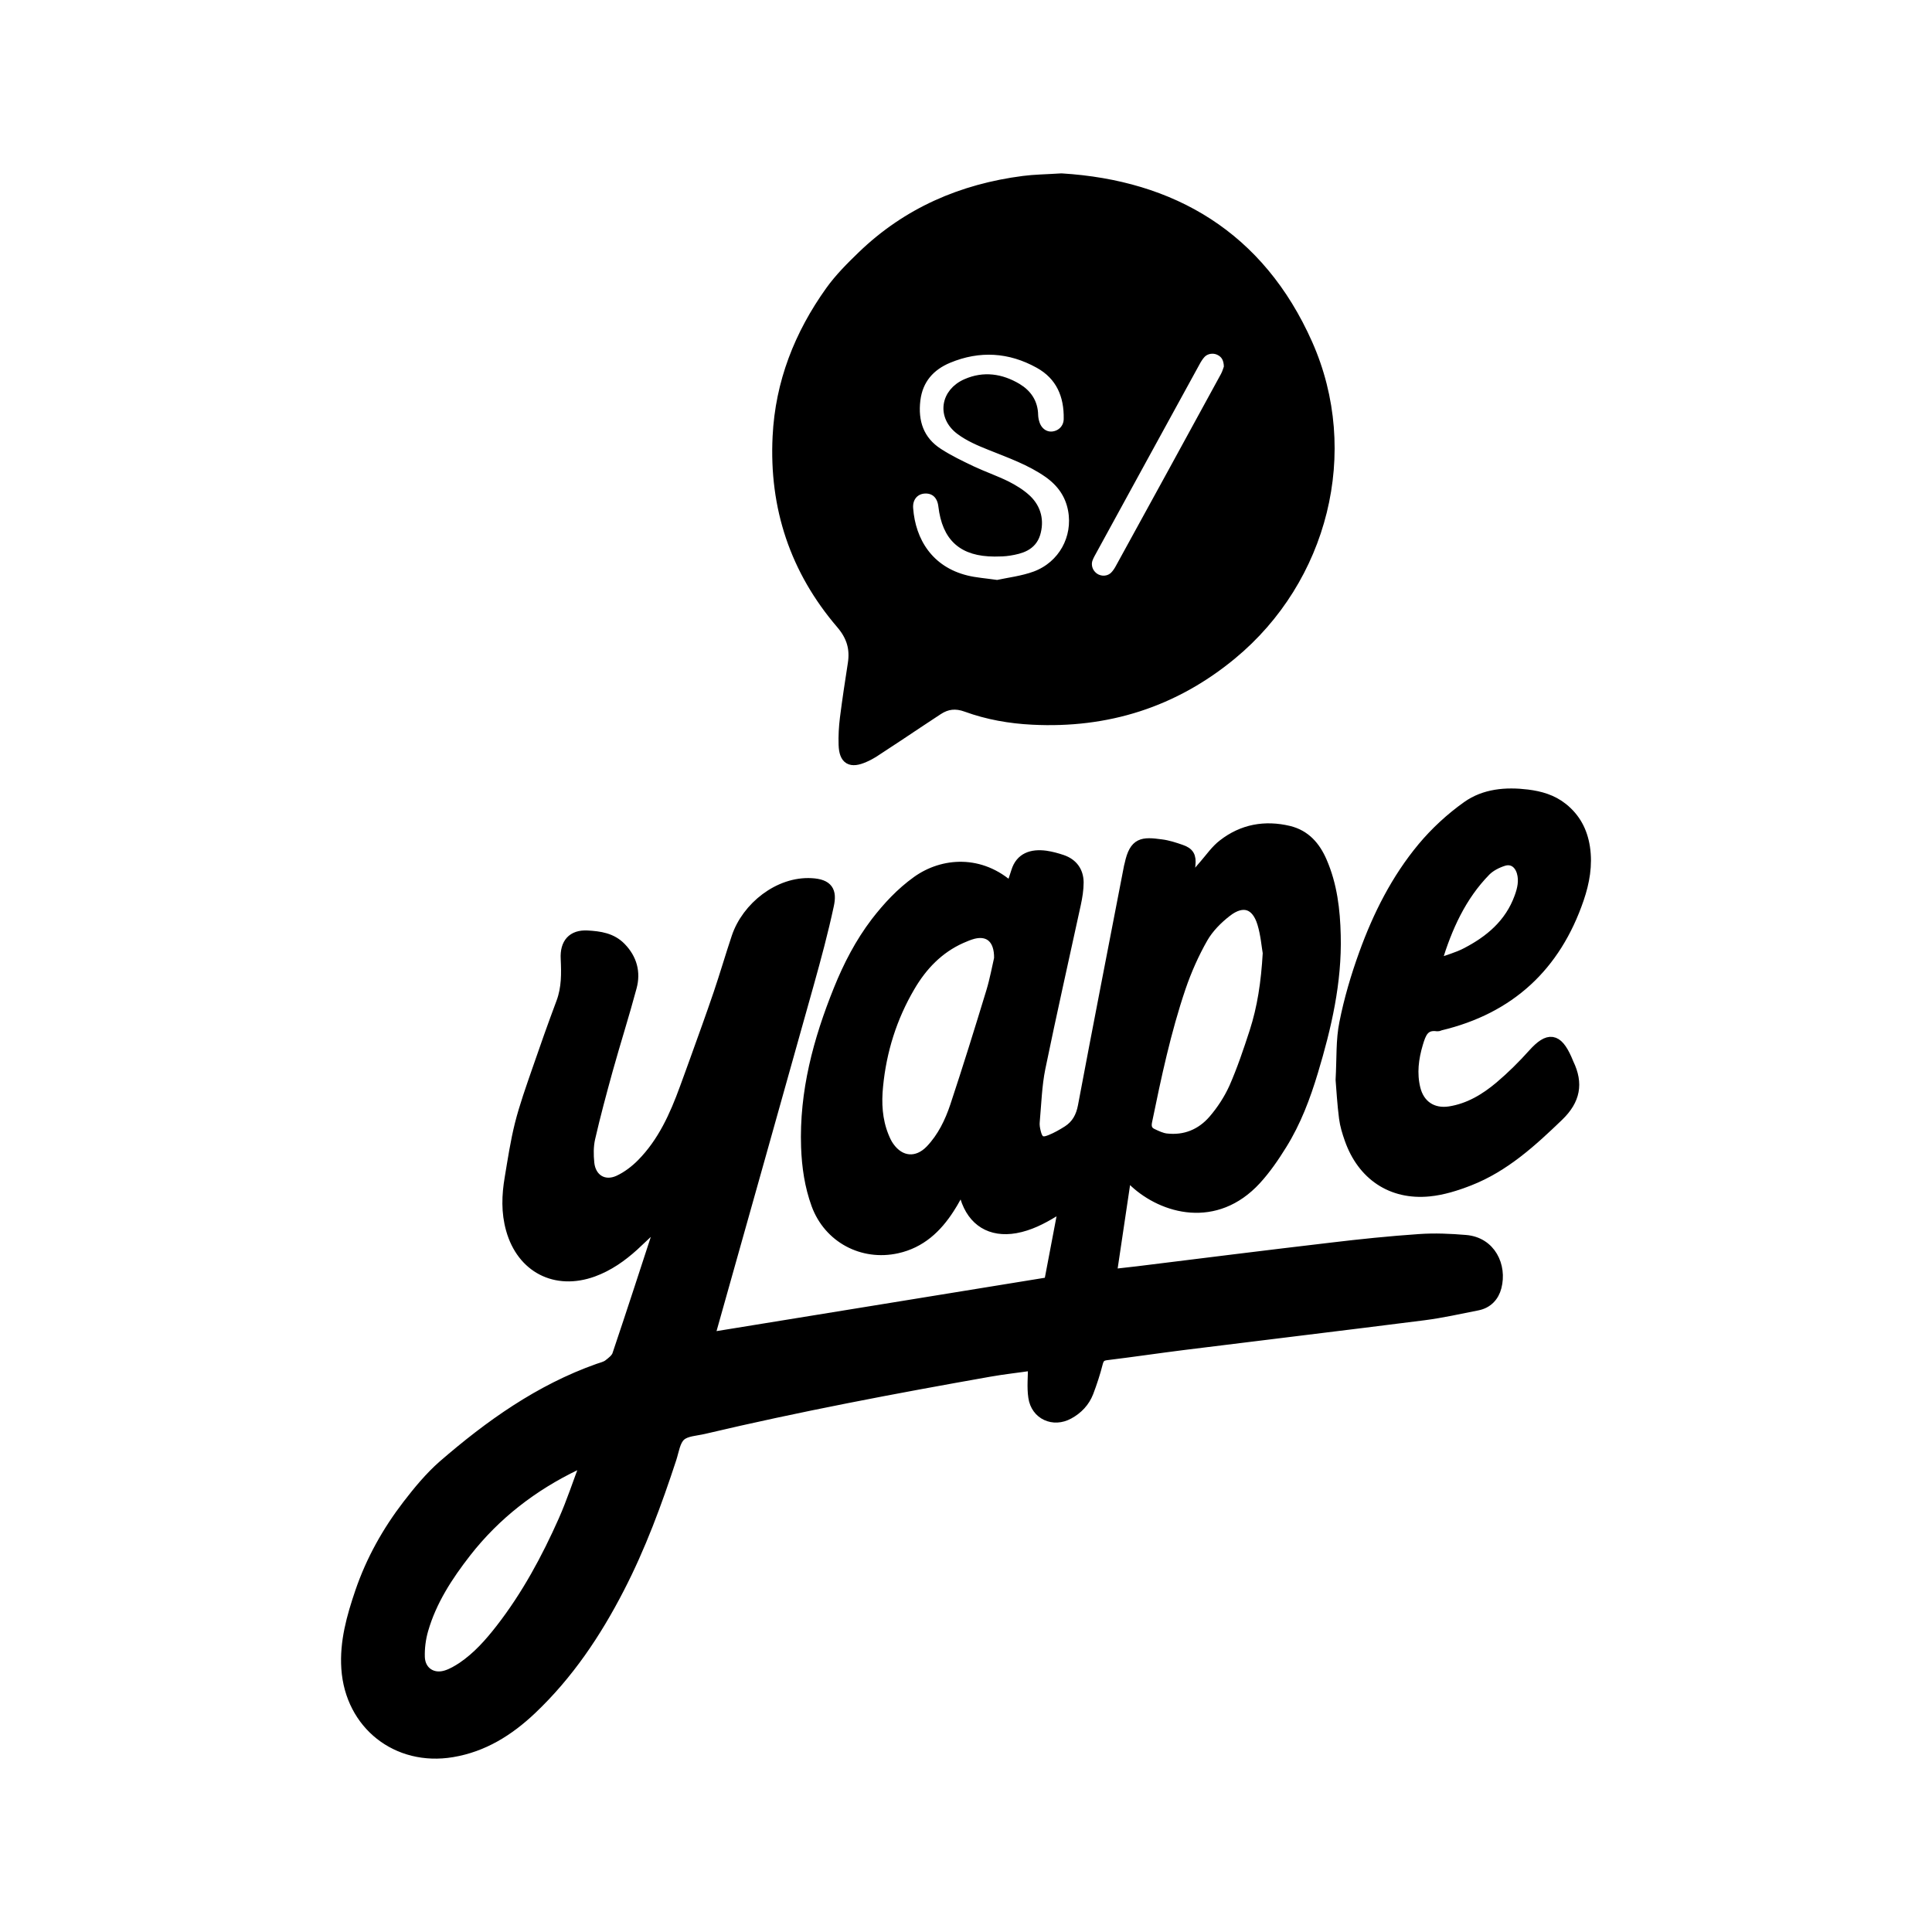 <svg xmlns="http://www.w3.org/2000/svg" width="192" height="192" version="1.1" viewBox="0 0 192 192">
   <path fill="#000" stroke="#000" stroke-linecap="round" stroke-linejoin="round" d="M99.29 95.25c0.04,-1.97 -1.02,-2.83 -2.57,-2.44 -0.41,0.11 -0.81,0.28 -1.2,0.45 -2.25,1.01 -3.87,2.71 -5.09,4.8 -1.79,3.05 -2.83,6.36 -3.17,9.88 -0.17,1.68 -0.08,3.36 0.56,4.96 0.15,0.37 0.31,0.73 0.54,1.05 1.09,1.56 2.79,1.7 4.11,0.32 1.18,-1.24 1.92,-2.77 2.45,-4.36 1.25,-3.77 2.43,-7.57 3.59,-11.38 0.36,-1.19 0.58,-2.43 0.78,-3.28zm26.7 -0.54c-0.12,-0.68 -0.21,-1.85 -0.54,-2.94 -0.58,-1.94 -1.92,-2.4 -3.53,-1.15 -0.92,0.71 -1.8,1.6 -2.37,2.59 -0.89,1.56 -1.63,3.23 -2.21,4.93 -1.47,4.34 -2.42,8.81 -3.34,13.29 -0.12,0.57 0.01,0.98 0.52,1.22 0.44,0.21 0.9,0.43 1.37,0.49 1.88,0.22 3.48,-0.45 4.68,-1.83 0.83,-0.96 1.55,-2.07 2.07,-3.22 0.79,-1.8 1.42,-3.67 2.03,-5.55 0.77,-2.39 1.15,-4.86 1.32,-7.83zm-67.93 50.6c-0.28,0.1 -0.57,0.18 -0.83,0.31 -4.28,2.06 -7.96,4.89 -10.89,8.64 -1.83,2.35 -3.45,4.83 -4.28,7.72 -0.25,0.87 -0.37,1.82 -0.34,2.72 0.06,1.44 1.28,2.23 2.65,1.78 0.56,-0.18 1.08,-0.49 1.57,-0.81 1.52,-1.03 2.72,-2.39 3.83,-3.82 2.56,-3.3 4.53,-6.95 6.22,-10.75 0.82,-1.85 1.45,-3.79 2.17,-5.69l0.11 -0.12c-0.07,0.01 -0.14,0.01 -0.21,0.02zm7.56 -23.97c-0.9,0.84 -1.75,1.67 -2.62,2.47 -1.2,1.09 -2.52,2.02 -4.06,2.58 -3.74,1.35 -7.09,-0.39 -8.16,-4.21 -0.48,-1.7 -0.42,-3.4 -0.13,-5.1 0.3,-1.8 0.57,-3.6 1.01,-5.36 0.46,-1.81 1.09,-3.57 1.7,-5.34 0.78,-2.27 1.58,-4.53 2.42,-6.77 0.53,-1.42 0.51,-2.88 0.44,-4.34 -0.08,-1.52 0.65,-2.38 2.15,-2.3 1.22,0.07 2.43,0.23 3.36,1.2 1.08,1.12 1.44,2.46 1.05,3.92 -0.74,2.76 -1.61,5.49 -2.38,8.25 -0.62,2.25 -1.23,4.51 -1.75,6.78 -0.18,0.79 -0.17,1.65 -0.09,2.46 0.16,1.59 1.47,2.39 2.92,1.72 0.84,-0.39 1.64,-1 2.29,-1.66 2.08,-2.11 3.27,-4.75 4.27,-7.49 0.35,-0.97 0.71,-1.93 1.05,-2.89 0.78,-2.17 1.57,-4.34 2.31,-6.52 0.63,-1.86 1.18,-3.75 1.8,-5.6 1.01,-3.01 4.19,-5.55 7.43,-5.37 1.67,0.09 2.05,0.79 1.74,2.2 -0.56,2.62 -1.26,5.21 -1.98,7.79 -3.21,11.47 -6.44,22.94 -9.67,34.41 -0.07,0.25 -0.12,0.51 -0.18,0.73 11.23,-1.82 22.42,-3.64 33.72,-5.48 0.45,-2.38 0.92,-4.86 1.44,-7.57 -0.45,0.28 -0.71,0.45 -0.98,0.61 -1.19,0.72 -2.41,1.35 -3.8,1.6 -2.45,0.43 -4.26,-0.67 -5,-3.06 -0.1,-0.33 -0.19,-0.67 -0.31,-1.11 -0.45,0.8 -0.81,1.53 -1.26,2.21 -1.25,1.94 -2.85,3.44 -5.2,3.96 -3.44,0.76 -6.8,-1.03 -8.02,-4.35 -0.67,-1.84 -0.95,-3.76 -1.02,-5.71 -0.19,-5.48 1.2,-10.63 3.23,-15.66 0.96,-2.38 2.13,-4.64 3.69,-6.69 1.19,-1.54 2.5,-2.95 4.09,-4.09 2.57,-1.84 6.34,-2.14 9.34,0.62 0.19,-0.55 0.37,-1.06 0.53,-1.58 0.42,-1.37 1.54,-1.75 2.94,-1.56 0.55,0.08 1.1,0.23 1.63,0.41 1.05,0.36 1.62,1.15 1.63,2.24 0,0.71 -0.12,1.44 -0.27,2.14 -1.18,5.44 -2.41,10.87 -3.53,16.32 -0.35,1.73 -0.4,3.53 -0.56,5.3 -0.04,0.35 0.02,0.72 0.11,1.07 0.21,0.88 0.6,1.1 1.44,0.75 0.6,-0.24 1.18,-0.57 1.73,-0.92 0.87,-0.57 1.31,-1.37 1.51,-2.43 1.49,-7.92 3.04,-15.84 4.57,-23.77 0.02,-0.09 0.05,-0.19 0.07,-0.28 0.47,-2.19 1.29,-2.21 3.13,-1.96 0.67,0.08 1.33,0.3 1.97,0.52 0.82,0.28 1.03,0.66 0.94,1.54 -0.05,0.53 -0.13,1.05 -0.01,1.63 0.47,-0.56 0.92,-1.13 1.4,-1.67 0.6,-0.69 1.13,-1.47 1.85,-2.02 1.94,-1.51 4.17,-1.91 6.55,-1.34 1.64,0.4 2.63,1.54 3.28,3.04 1.02,2.34 1.31,4.82 1.37,7.34 0.12,4.65 -0.92,9.13 -2.25,13.54 -0.76,2.53 -1.69,5 -3.09,7.25 -0.76,1.23 -1.59,2.44 -2.56,3.5 -4.04,4.4 -9.25,2.89 -12.09,0.27 -0.21,-0.2 -0.4,-0.42 -0.79,-0.82 -0.5,3.4 -0.98,6.59 -1.48,9.94 0.96,-0.11 1.76,-0.2 2.56,-0.29 6.41,-0.79 12.82,-1.6 19.24,-2.35 2.91,-0.35 5.83,-0.65 8.75,-0.85 1.54,-0.11 3.1,-0.04 4.64,0.09 2.49,0.21 3.59,2.58 3.05,4.67 -0.24,0.94 -0.88,1.63 -1.88,1.83 -1.78,0.35 -3.55,0.75 -5.34,0.98 -7.95,1.01 -15.9,1.96 -23.84,2.95 -2.55,0.32 -5.1,0.7 -7.65,1.01 -0.55,0.06 -0.77,0.25 -0.91,0.79 -0.25,0.99 -0.57,1.96 -0.93,2.91 -0.37,0.95 -1.05,1.67 -1.95,2.16 -1.54,0.85 -3.28,0.06 -3.53,-1.68 -0.15,-0.99 -0.03,-2.03 -0.03,-3.15 -1.49,0.22 -2.91,0.37 -4.32,0.62 -9.5,1.68 -18.98,3.47 -28.38,5.69 -0.8,0.19 -1.78,0.21 -2.32,0.7 -0.54,0.49 -0.66,1.47 -0.91,2.24 -1.45,4.42 -3.05,8.77 -5.19,12.91 -2.29,4.45 -5.06,8.57 -8.71,12.03 -2.24,2.12 -4.77,3.72 -7.89,4.24 -5.49,0.92 -10.14,-2.74 -10.52,-8.31 -0.18,-2.65 0.53,-5.15 1.37,-7.62 1.08,-3.16 2.69,-6.03 4.71,-8.66 1.07,-1.39 2.21,-2.77 3.52,-3.92 4.63,-4.01 9.58,-7.54 15.43,-9.61 0.34,-0.12 0.72,-0.2 1,-0.41 0.34,-0.26 0.76,-0.58 0.89,-0.96 1.46,-4.33 2.87,-8.69 4.29,-13.03 0.03,-0.09 -0.01,-0.19 -0.01,-0.27z"/>
   <path fill="#000" stroke="#000" stroke-linecap="round" stroke-linejoin="round" d="M122.13 36.5c-0.01,-0.9 -0.34,-1.41 -0.96,-1.7 -0.6,-0.28 -1.37,-0.16 -1.83,0.33 -0.24,0.26 -0.43,0.57 -0.6,0.89 -3.41,6.21 -6.8,12.42 -10.2,18.63 -0.16,0.29 -0.33,0.58 -0.44,0.89 -0.25,0.71 0.04,1.49 0.67,1.9 0.63,0.41 1.46,0.35 2,-0.17 0.23,-0.23 0.42,-0.52 0.57,-0.8 3.49,-6.35 6.97,-12.71 10.44,-19.07 0.18,-0.33 0.28,-0.72 0.35,-0.9zm-23.02 21.64c1.08,-0.24 2.51,-0.4 3.81,-0.88 2.74,-1.03 4.23,-3.8 3.72,-6.58 -0.29,-1.58 -1.15,-2.77 -2.45,-3.69 -1.77,-1.24 -3.79,-1.95 -5.78,-2.75 -1.03,-0.41 -2.09,-0.86 -2.97,-1.52 -1.82,-1.36 -1.48,-3.67 0.61,-4.58 1.74,-0.76 3.42,-0.5 5.01,0.44 1,0.6 1.59,1.47 1.61,2.67 0.01,0.26 0.05,0.52 0.13,0.77 0.25,0.9 0.99,1.44 1.81,1.36 0.89,-0.09 1.58,-0.78 1.6,-1.72 0.05,-2.38 -0.79,-4.36 -2.94,-5.55 -2.9,-1.61 -5.96,-1.8 -9.04,-0.52 -1.82,0.76 -3.01,2.11 -3.26,4.14 -0.27,2.2 0.36,4.08 2.28,5.31 1.05,0.68 2.18,1.22 3.31,1.76 1.13,0.53 2.32,0.94 3.44,1.49 0.73,0.37 1.45,0.81 2.04,1.37 0.94,0.91 1.23,2.1 0.85,3.37 -0.38,1.22 -1.47,1.51 -2.57,1.69 -0.48,0.08 -0.98,0.09 -1.48,0.09 -3.15,-0.01 -4.72,-1.42 -5.09,-4.54 -0.13,-1.13 -0.86,-1.79 -1.9,-1.72 -0.99,0.07 -1.69,0.87 -1.6,1.99 0.24,3.25 2.02,6.22 5.79,7.14 0.89,0.22 1.82,0.28 3.07,0.46zm6.37 -40.41c11,0.67 19.7,5.73 24.46,16.44 4.77,10.73 1.54,23.4 -7.53,30.89 -5.75,4.75 -12.39,6.84 -19.81,6.46 -2.24,-0.11 -4.46,-0.5 -6.57,-1.27 -1.04,-0.38 -1.93,-0.28 -2.81,0.3 -1.32,0.86 -2.64,1.75 -3.95,2.62 -0.83,0.54 -1.65,1.09 -2.48,1.63 -0.28,0.17 -0.57,0.33 -0.88,0.46 -1.37,0.61 -2.02,0.25 -2.07,-1.24 -0.03,-0.88 0.02,-1.78 0.13,-2.66 0.23,-1.8 0.5,-3.59 0.78,-5.38 0.24,-1.51 -0.11,-2.74 -1.16,-3.97 -4.58,-5.34 -6.66,-11.58 -6.31,-18.62 0.26,-5.36 2.15,-10.15 5.24,-14.47 0.91,-1.27 2.04,-2.4 3.17,-3.49 4.48,-4.32 9.9,-6.66 16.03,-7.45 1.07,-0.14 2.17,-0.15 3.76,-0.25z"/>
   <path fill="#000" stroke="#000" stroke-linecap="round" stroke-linejoin="round" d="M142.81 95.47c0.06,0.08 0.12,0.17 0.19,0.25 0.88,-0.33 1.8,-0.58 2.63,-1 2.41,-1.23 4.4,-2.9 5.36,-5.54 0.3,-0.81 0.49,-1.65 0.24,-2.51 -0.26,-0.88 -0.94,-1.37 -1.8,-1.11 -0.64,0.2 -1.31,0.54 -1.77,1 -2.46,2.51 -3.84,5.61 -4.85,8.91zm-9.58 11.84c0.12,-2.18 0.02,-3.96 0.37,-5.65 0.46,-2.33 1.14,-4.63 1.95,-6.87 1.38,-3.82 3.21,-7.46 5.83,-10.6 1.27,-1.52 2.79,-2.92 4.41,-4.07 1.74,-1.24 3.87,-1.42 6,-1.16 1.28,0.16 2.48,0.5 3.52,1.33 1.26,1.01 1.95,2.31 2.2,3.91 0.27,1.77 -0.04,3.47 -0.6,5.12 -2.29,6.71 -6.86,10.94 -13.77,12.59 -0.1,0.03 -0.2,0.09 -0.29,0.08 -1.32,-0.19 -1.63,0.71 -1.93,1.71 -0.44,1.48 -0.63,2.96 -0.26,4.48 0.4,1.65 1.7,2.53 3.4,2.27 1.92,-0.3 3.53,-1.27 4.98,-2.49 1.17,-0.99 2.28,-2.09 3.31,-3.24 1.53,-1.7 2.42,-1.6 3.36,0.52 0.07,0.15 0.12,0.3 0.19,0.45 0.96,1.99 0.66,3.63 -1,5.23 -2.67,2.57 -5.38,5.05 -8.88,6.42 -1.28,0.5 -2.64,0.93 -3.99,1.06 -3.74,0.37 -6.65,-1.6 -7.91,-5.19 -0.24,-0.68 -0.46,-1.39 -0.55,-2.1 -0.18,-1.4 -0.26,-2.82 -0.34,-3.8z"/>
</svg>
